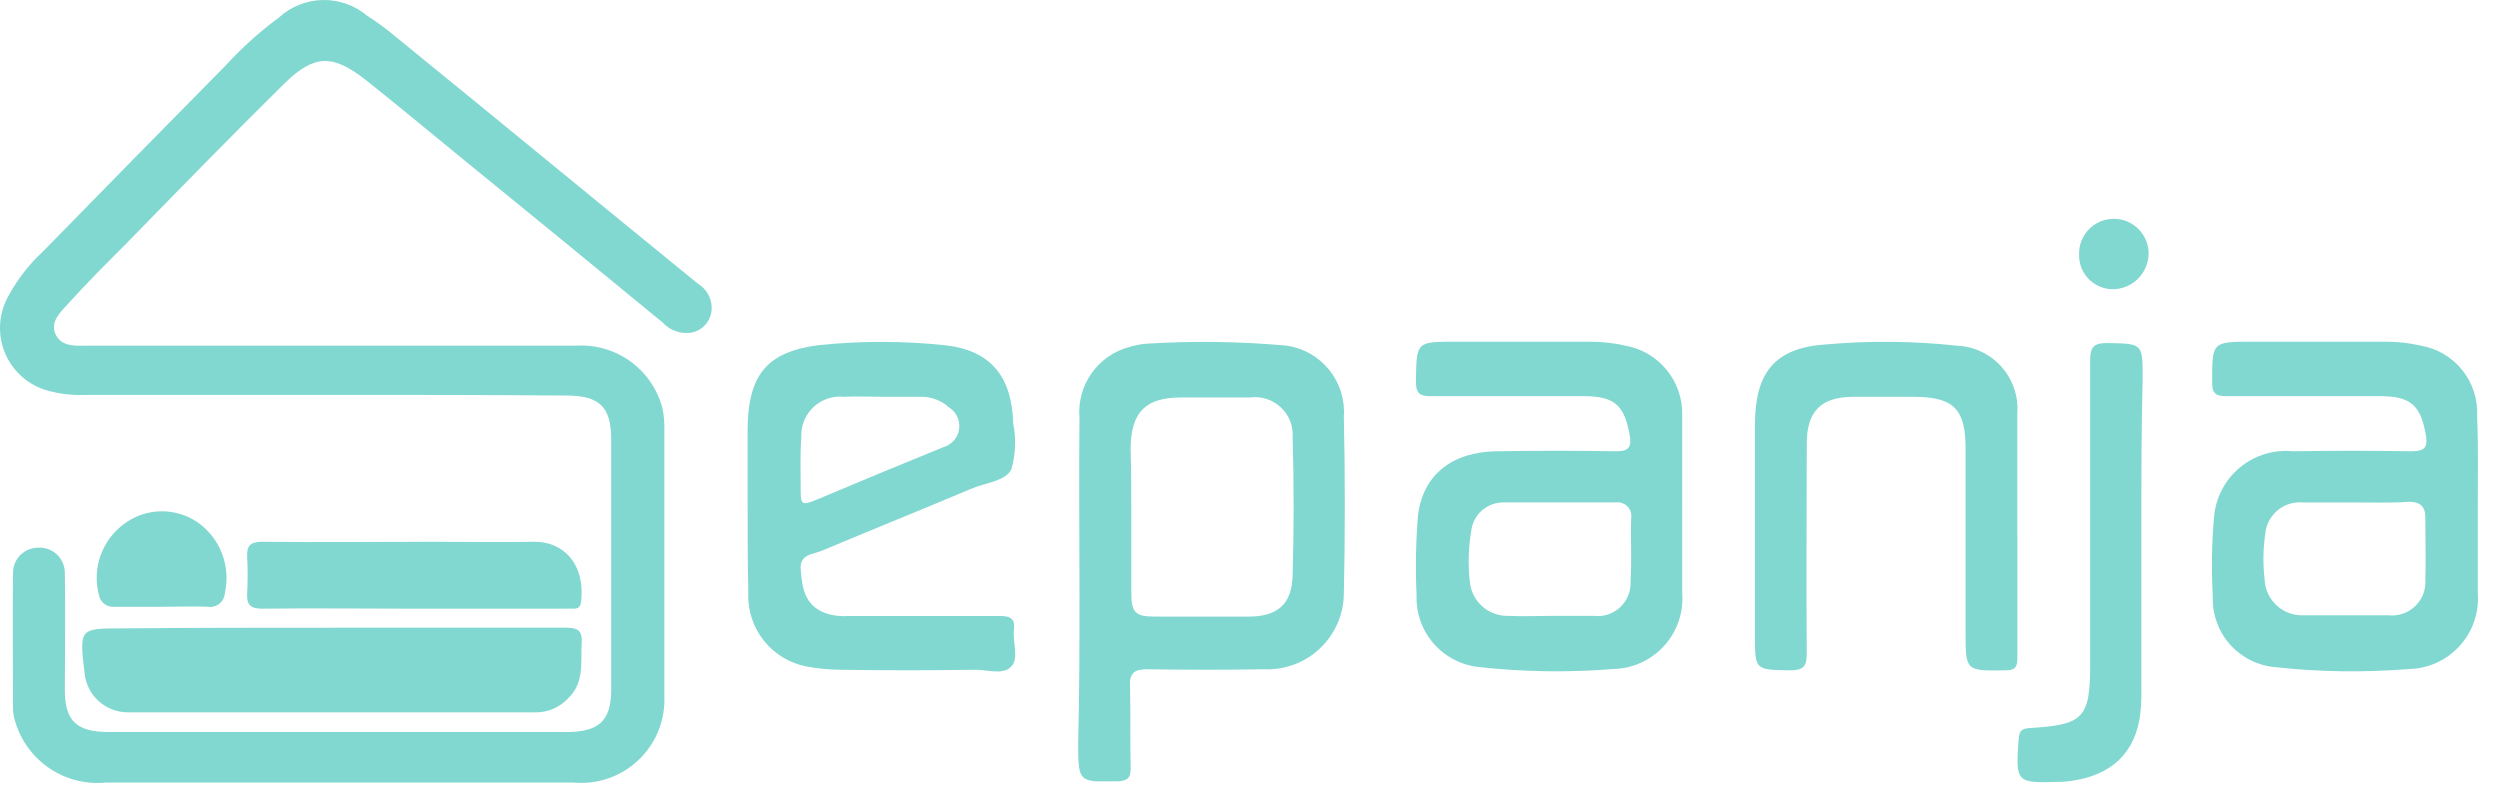 <svg width="101" height="32" viewBox="0 0 101 32" fill="none" xmlns="http://www.w3.org/2000/svg">
<path d="M12.98 15.954H3.441C2.986 15.975 2.531 15.931 2.09 15.821C1.69 15.738 1.315 15.562 0.994 15.308C0.674 15.054 0.417 14.729 0.245 14.359C0.073 13.988 -0.011 13.582 0.001 13.174C0.013 12.765 0.12 12.365 0.314 12.006C0.683 11.311 1.166 10.684 1.745 10.151C4.209 7.633 6.648 5.143 9.111 2.651C9.763 1.938 10.481 1.29 11.258 0.716C11.742 0.27 12.373 0.015 13.031 0.001C13.69 -0.014 14.331 0.212 14.835 0.637C15.214 0.878 15.577 1.144 15.921 1.432C20.028 4.77 24.109 8.136 28.212 11.474C28.418 11.601 28.577 11.79 28.668 12.014C28.759 12.238 28.775 12.485 28.716 12.719C28.666 12.898 28.568 13.059 28.432 13.185C28.297 13.312 28.129 13.398 27.947 13.435C27.735 13.472 27.517 13.454 27.314 13.385C27.11 13.316 26.927 13.196 26.782 13.038C24.079 10.812 21.349 8.586 18.651 6.387C17.353 5.327 16.08 4.267 14.782 3.234C13.459 2.201 12.716 2.174 11.497 3.366C9.322 5.512 7.205 7.685 5.084 9.858C4.289 10.654 3.494 11.449 2.753 12.269C2.435 12.614 2.01 13.011 2.249 13.514C2.513 14.045 3.099 13.964 3.6 13.964H23.288C24.069 13.919 24.84 14.145 25.473 14.604C26.106 15.063 26.56 15.726 26.76 16.482C26.826 16.796 26.852 17.116 26.839 17.436V28.116C26.861 28.597 26.779 29.078 26.599 29.525C26.418 29.972 26.144 30.375 25.794 30.706C25.445 31.038 25.028 31.291 24.572 31.448C24.116 31.604 23.632 31.661 23.152 31.614H4.289C3.48 31.697 2.668 31.493 1.995 31.037C1.322 30.582 0.83 29.904 0.606 29.123C0.554 28.96 0.527 28.79 0.527 28.619C0.527 26.79 0.5 24.962 0.527 23.135C0.527 23.001 0.555 22.868 0.607 22.744C0.659 22.62 0.736 22.508 0.832 22.414C0.928 22.32 1.042 22.247 1.167 22.197C1.292 22.148 1.426 22.124 1.56 22.126C1.697 22.121 1.833 22.143 1.96 22.191C2.088 22.239 2.205 22.312 2.304 22.406C2.402 22.5 2.481 22.613 2.536 22.738C2.59 22.863 2.619 22.998 2.62 23.134C2.647 24.724 2.62 26.287 2.62 27.877C2.62 29.123 3.093 29.573 4.396 29.573H22.89C24.188 29.573 24.692 29.123 24.692 27.877V17.755C24.692 16.431 24.219 15.979 22.864 15.979C19.578 15.954 16.293 15.954 12.98 15.954Z" fill="#81D8D0"/>
<path d="M83.995 10.281C83.99 10.094 84.022 9.907 84.091 9.732C84.159 9.558 84.262 9.399 84.393 9.264C84.524 9.13 84.68 9.023 84.853 8.95C85.026 8.877 85.212 8.84 85.399 8.84C85.587 8.84 85.772 8.877 85.945 8.95C86.118 9.023 86.274 9.13 86.405 9.264C86.536 9.399 86.639 9.558 86.707 9.732C86.776 9.907 86.808 10.094 86.803 10.281C86.789 10.658 86.629 11.015 86.358 11.277C86.086 11.538 85.724 11.685 85.347 11.685C85.165 11.683 84.986 11.645 84.82 11.573C84.653 11.501 84.503 11.396 84.377 11.266C84.251 11.135 84.153 10.981 84.087 10.812C84.021 10.643 83.99 10.463 83.995 10.281Z" fill="#81D8D0"/>
<path d="M43.611 23.876C43.611 21.545 43.584 19.212 43.611 16.88C43.556 16.242 43.728 15.606 44.097 15.082C44.465 14.559 45.006 14.182 45.624 14.018C45.849 13.949 46.08 13.904 46.314 13.886C48.204 13.766 50.1 13.793 51.986 13.965C52.66 14.063 53.273 14.413 53.7 14.944C54.128 15.475 54.339 16.147 54.291 16.827C54.344 19.211 54.344 21.597 54.291 24.012C54.283 24.425 54.193 24.832 54.025 25.209C53.857 25.586 53.615 25.926 53.314 26.208C53.013 26.49 52.658 26.709 52.27 26.851C51.883 26.994 51.471 27.057 51.059 27.038C49.496 27.064 47.932 27.064 46.368 27.038C45.838 27.038 45.626 27.17 45.653 27.727C45.679 28.84 45.653 29.952 45.679 31.036C45.679 31.407 45.573 31.54 45.175 31.566H44.274C43.559 31.513 43.559 31.222 43.559 29.976C43.611 27.962 43.611 25.922 43.611 23.882L43.611 23.876ZM45.704 20.961V23.929C45.704 24.751 45.863 24.91 46.658 24.91H50.447C51.613 24.91 52.196 24.406 52.222 23.24C52.276 21.385 52.276 19.53 52.222 17.675C52.239 17.449 52.204 17.223 52.122 17.012C52.039 16.801 51.911 16.612 51.746 16.457C51.581 16.302 51.383 16.186 51.168 16.117C50.952 16.048 50.724 16.028 50.5 16.058H47.718C46.287 16.058 45.704 16.642 45.677 18.072C45.704 19 45.704 19.981 45.704 20.961Z" fill="#81D8D0"/>
<path d="M67.962 20.457V23.955C67.992 24.342 67.943 24.73 67.817 25.098C67.692 25.465 67.493 25.802 67.232 26.09C66.972 26.378 66.656 26.609 66.303 26.771C65.95 26.932 65.568 27.02 65.18 27.028C63.371 27.174 61.552 27.148 59.748 26.949C59.041 26.875 58.388 26.536 57.92 26C57.453 25.464 57.207 24.771 57.23 24.061C57.181 22.992 57.199 21.921 57.283 20.855C57.472 19.185 58.66 18.258 60.462 18.231C62.078 18.205 63.695 18.205 65.311 18.231C65.815 18.231 65.921 18.042 65.842 17.595C65.63 16.376 65.232 16.005 63.987 16.005H57.813C57.39 16.005 57.203 15.925 57.203 15.421C57.23 13.805 57.203 13.805 58.794 13.805H64.252C64.725 13.804 65.196 13.857 65.656 13.963C66.318 14.079 66.916 14.43 67.339 14.951C67.763 15.472 67.984 16.129 67.961 16.8V20.457H67.962ZM62.663 24.882H64.39C64.583 24.905 64.779 24.885 64.964 24.824C65.149 24.762 65.318 24.661 65.46 24.527C65.602 24.393 65.712 24.23 65.784 24.049C65.855 23.868 65.886 23.673 65.874 23.478C65.927 22.628 65.874 21.782 65.9 20.934C65.914 20.85 65.907 20.764 65.882 20.682C65.856 20.601 65.812 20.527 65.753 20.465C65.694 20.404 65.622 20.356 65.541 20.327C65.461 20.298 65.375 20.288 65.291 20.298H60.786C60.455 20.285 60.131 20.398 59.88 20.614C59.629 20.83 59.47 21.134 59.435 21.464C59.323 22.129 59.305 22.807 59.379 23.477C59.409 23.868 59.588 24.232 59.879 24.493C60.17 24.755 60.551 24.894 60.943 24.881C61.523 24.908 62.106 24.881 62.663 24.881V24.882Z" fill="#81D8D0"/>
<path d="M100.103 20.458V23.956C100.133 24.343 100.084 24.732 99.958 25.099C99.833 25.466 99.634 25.803 99.373 26.091C99.113 26.379 98.797 26.61 98.444 26.772C98.091 26.933 97.709 27.021 97.321 27.029C95.512 27.175 93.693 27.149 91.889 26.95C91.191 26.883 90.544 26.552 90.081 26.025C89.619 25.498 89.374 24.815 89.397 24.114C89.336 23.027 89.353 21.938 89.45 20.855C89.486 20.474 89.597 20.103 89.777 19.765C89.956 19.427 90.2 19.127 90.496 18.883C90.791 18.64 91.132 18.456 91.498 18.345C91.864 18.233 92.249 18.194 92.63 18.231C94.22 18.205 95.836 18.205 97.426 18.231C97.93 18.231 98.088 18.099 98.009 17.595C97.797 16.376 97.4 16.005 96.154 16.005H89.928C89.531 16.005 89.371 15.899 89.371 15.474C89.371 13.805 89.344 13.805 91.014 13.805H96.393C96.865 13.804 97.336 13.857 97.797 13.963C98.457 14.076 99.054 14.427 99.474 14.949C99.894 15.472 100.108 16.13 100.075 16.8C100.128 18.045 100.102 19.237 100.102 20.457L100.103 20.458ZM95.175 20.299H93.029C92.846 20.283 92.662 20.303 92.487 20.359C92.312 20.414 92.15 20.503 92.009 20.621C91.869 20.739 91.753 20.884 91.668 21.047C91.584 21.21 91.532 21.388 91.516 21.57C91.428 22.176 91.419 22.791 91.49 23.399C91.497 23.602 91.544 23.801 91.63 23.985C91.716 24.17 91.838 24.334 91.989 24.471C92.14 24.607 92.316 24.711 92.508 24.777C92.7 24.843 92.904 24.87 93.106 24.856H96.471C96.671 24.88 96.873 24.86 97.064 24.796C97.255 24.733 97.429 24.627 97.574 24.487C97.719 24.348 97.831 24.178 97.902 23.989C97.973 23.801 98.001 23.599 97.984 23.399C98.01 22.577 97.984 21.729 97.984 20.908C97.984 20.458 97.772 20.271 97.322 20.271C96.658 20.325 95.912 20.299 95.175 20.299Z" fill="#81D8D0"/>
<path d="M30.203 20.38V17.306C30.23 15.16 30.972 14.206 33.091 13.942C34.765 13.769 36.452 13.769 38.126 13.942C40.007 14.131 40.882 15.187 40.935 17.121C41.057 17.737 41.03 18.373 40.855 18.976C40.591 19.449 39.795 19.506 39.239 19.745C37.225 20.596 35.185 21.414 33.171 22.262C32.827 22.395 32.296 22.395 32.349 23.005C32.402 23.747 32.508 24.435 33.303 24.754C33.599 24.864 33.916 24.909 34.231 24.886H40.404C40.854 24.886 41.014 25.018 40.961 25.443C40.908 25.947 41.173 26.608 40.855 26.927C40.511 27.298 39.848 27.033 39.318 27.059C37.542 27.086 35.767 27.086 33.992 27.059C33.522 27.056 33.052 27.012 32.588 26.927C31.91 26.798 31.299 26.431 30.867 25.892C30.434 25.352 30.209 24.677 30.23 23.986V23.797C30.204 22.658 30.204 21.518 30.204 20.379L30.203 20.38ZM35.687 16.031C35.156 16.031 34.627 16.005 34.096 16.031C33.873 16.008 33.648 16.032 33.435 16.104C33.223 16.175 33.028 16.291 32.865 16.445C32.701 16.598 32.573 16.785 32.488 16.993C32.403 17.2 32.364 17.424 32.374 17.648C32.321 18.363 32.347 19.078 32.347 19.767C32.347 20.404 32.4 20.429 32.984 20.191C34.68 19.475 36.401 18.761 38.097 18.071C38.265 18.026 38.416 17.933 38.531 17.803C38.647 17.674 38.722 17.513 38.747 17.341C38.772 17.169 38.747 16.994 38.674 16.836C38.601 16.679 38.483 16.546 38.336 16.455C38.024 16.173 37.616 16.022 37.197 16.031H35.687Z" fill="#81D8D0"/>
<path d="M81.503 21.596V26.578C81.503 26.975 81.397 27.081 80.999 27.081C79.409 27.108 79.409 27.108 79.409 25.518V18.099C79.409 16.509 78.905 16.032 77.316 16.032H74.875C73.577 16.032 72.994 16.616 72.994 17.914C72.994 20.75 72.967 23.558 72.994 26.393C72.994 26.95 72.835 27.082 72.304 27.082C70.9 27.056 70.9 27.082 70.9 25.652V17.172C70.9 15.052 71.695 14.045 73.789 13.913C75.544 13.758 77.31 13.776 79.061 13.966C79.405 13.98 79.741 14.063 80.052 14.211C80.362 14.359 80.639 14.568 80.866 14.825C81.094 15.082 81.267 15.383 81.376 15.709C81.485 16.035 81.526 16.379 81.499 16.721V21.597L81.503 21.596Z" fill="#81D8D0"/>
<path d="M13.458 25.359H22.865C23.338 25.359 23.527 25.465 23.501 25.969C23.448 26.764 23.634 27.586 22.918 28.248C22.596 28.576 22.159 28.766 21.699 28.778H5.165C4.727 28.778 4.306 28.616 3.982 28.321C3.659 28.027 3.457 27.623 3.416 27.188C3.204 25.386 3.204 25.386 4.953 25.386C7.814 25.359 10.623 25.359 13.458 25.359Z" fill="#81D8D0"/>
<path d="M86.51 21.57V27.797C86.524 28.231 86.497 28.666 86.431 29.095C86.14 30.632 85.054 31.453 83.331 31.586H83.225C81.45 31.639 81.423 31.639 81.555 29.837C81.582 29.546 81.661 29.44 81.979 29.414C84.205 29.281 84.444 29.017 84.444 26.766V14.549C84.444 14.018 84.576 13.859 85.133 13.859C86.563 13.886 86.563 13.859 86.563 15.29C86.51 17.358 86.51 19.477 86.51 21.57Z" fill="#81D8D0"/>
<path d="M16.769 24.591C14.702 24.591 12.662 24.565 10.595 24.591C10.122 24.591 9.959 24.432 9.985 23.981C10.012 23.487 10.012 22.991 9.985 22.497C9.959 22.047 10.118 21.887 10.595 21.887C12.9 21.914 15.179 21.887 17.484 21.887C18.835 21.887 20.214 21.914 21.565 21.887C22.731 21.861 23.658 22.762 23.473 24.325C23.42 24.695 23.129 24.563 22.916 24.589L16.769 24.591Z" fill="#81D8D0"/>
<path d="M6.541 24.514H4.633C4.487 24.53 4.34 24.491 4.222 24.403C4.104 24.315 4.024 24.186 3.997 24.041C3.856 23.512 3.88 22.952 4.064 22.437C4.249 21.921 4.586 21.473 5.03 21.153C5.455 20.841 5.965 20.667 6.492 20.657C7.019 20.646 7.536 20.799 7.973 21.094C8.422 21.406 8.768 21.845 8.966 22.355C9.164 22.864 9.206 23.422 9.085 23.955C9.081 24.039 9.059 24.12 9.021 24.195C8.983 24.269 8.93 24.335 8.865 24.387C8.8 24.44 8.724 24.478 8.644 24.5C8.563 24.521 8.479 24.526 8.396 24.512C7.786 24.488 7.151 24.514 6.541 24.514Z" fill="#81D8D0"/>
</svg>
